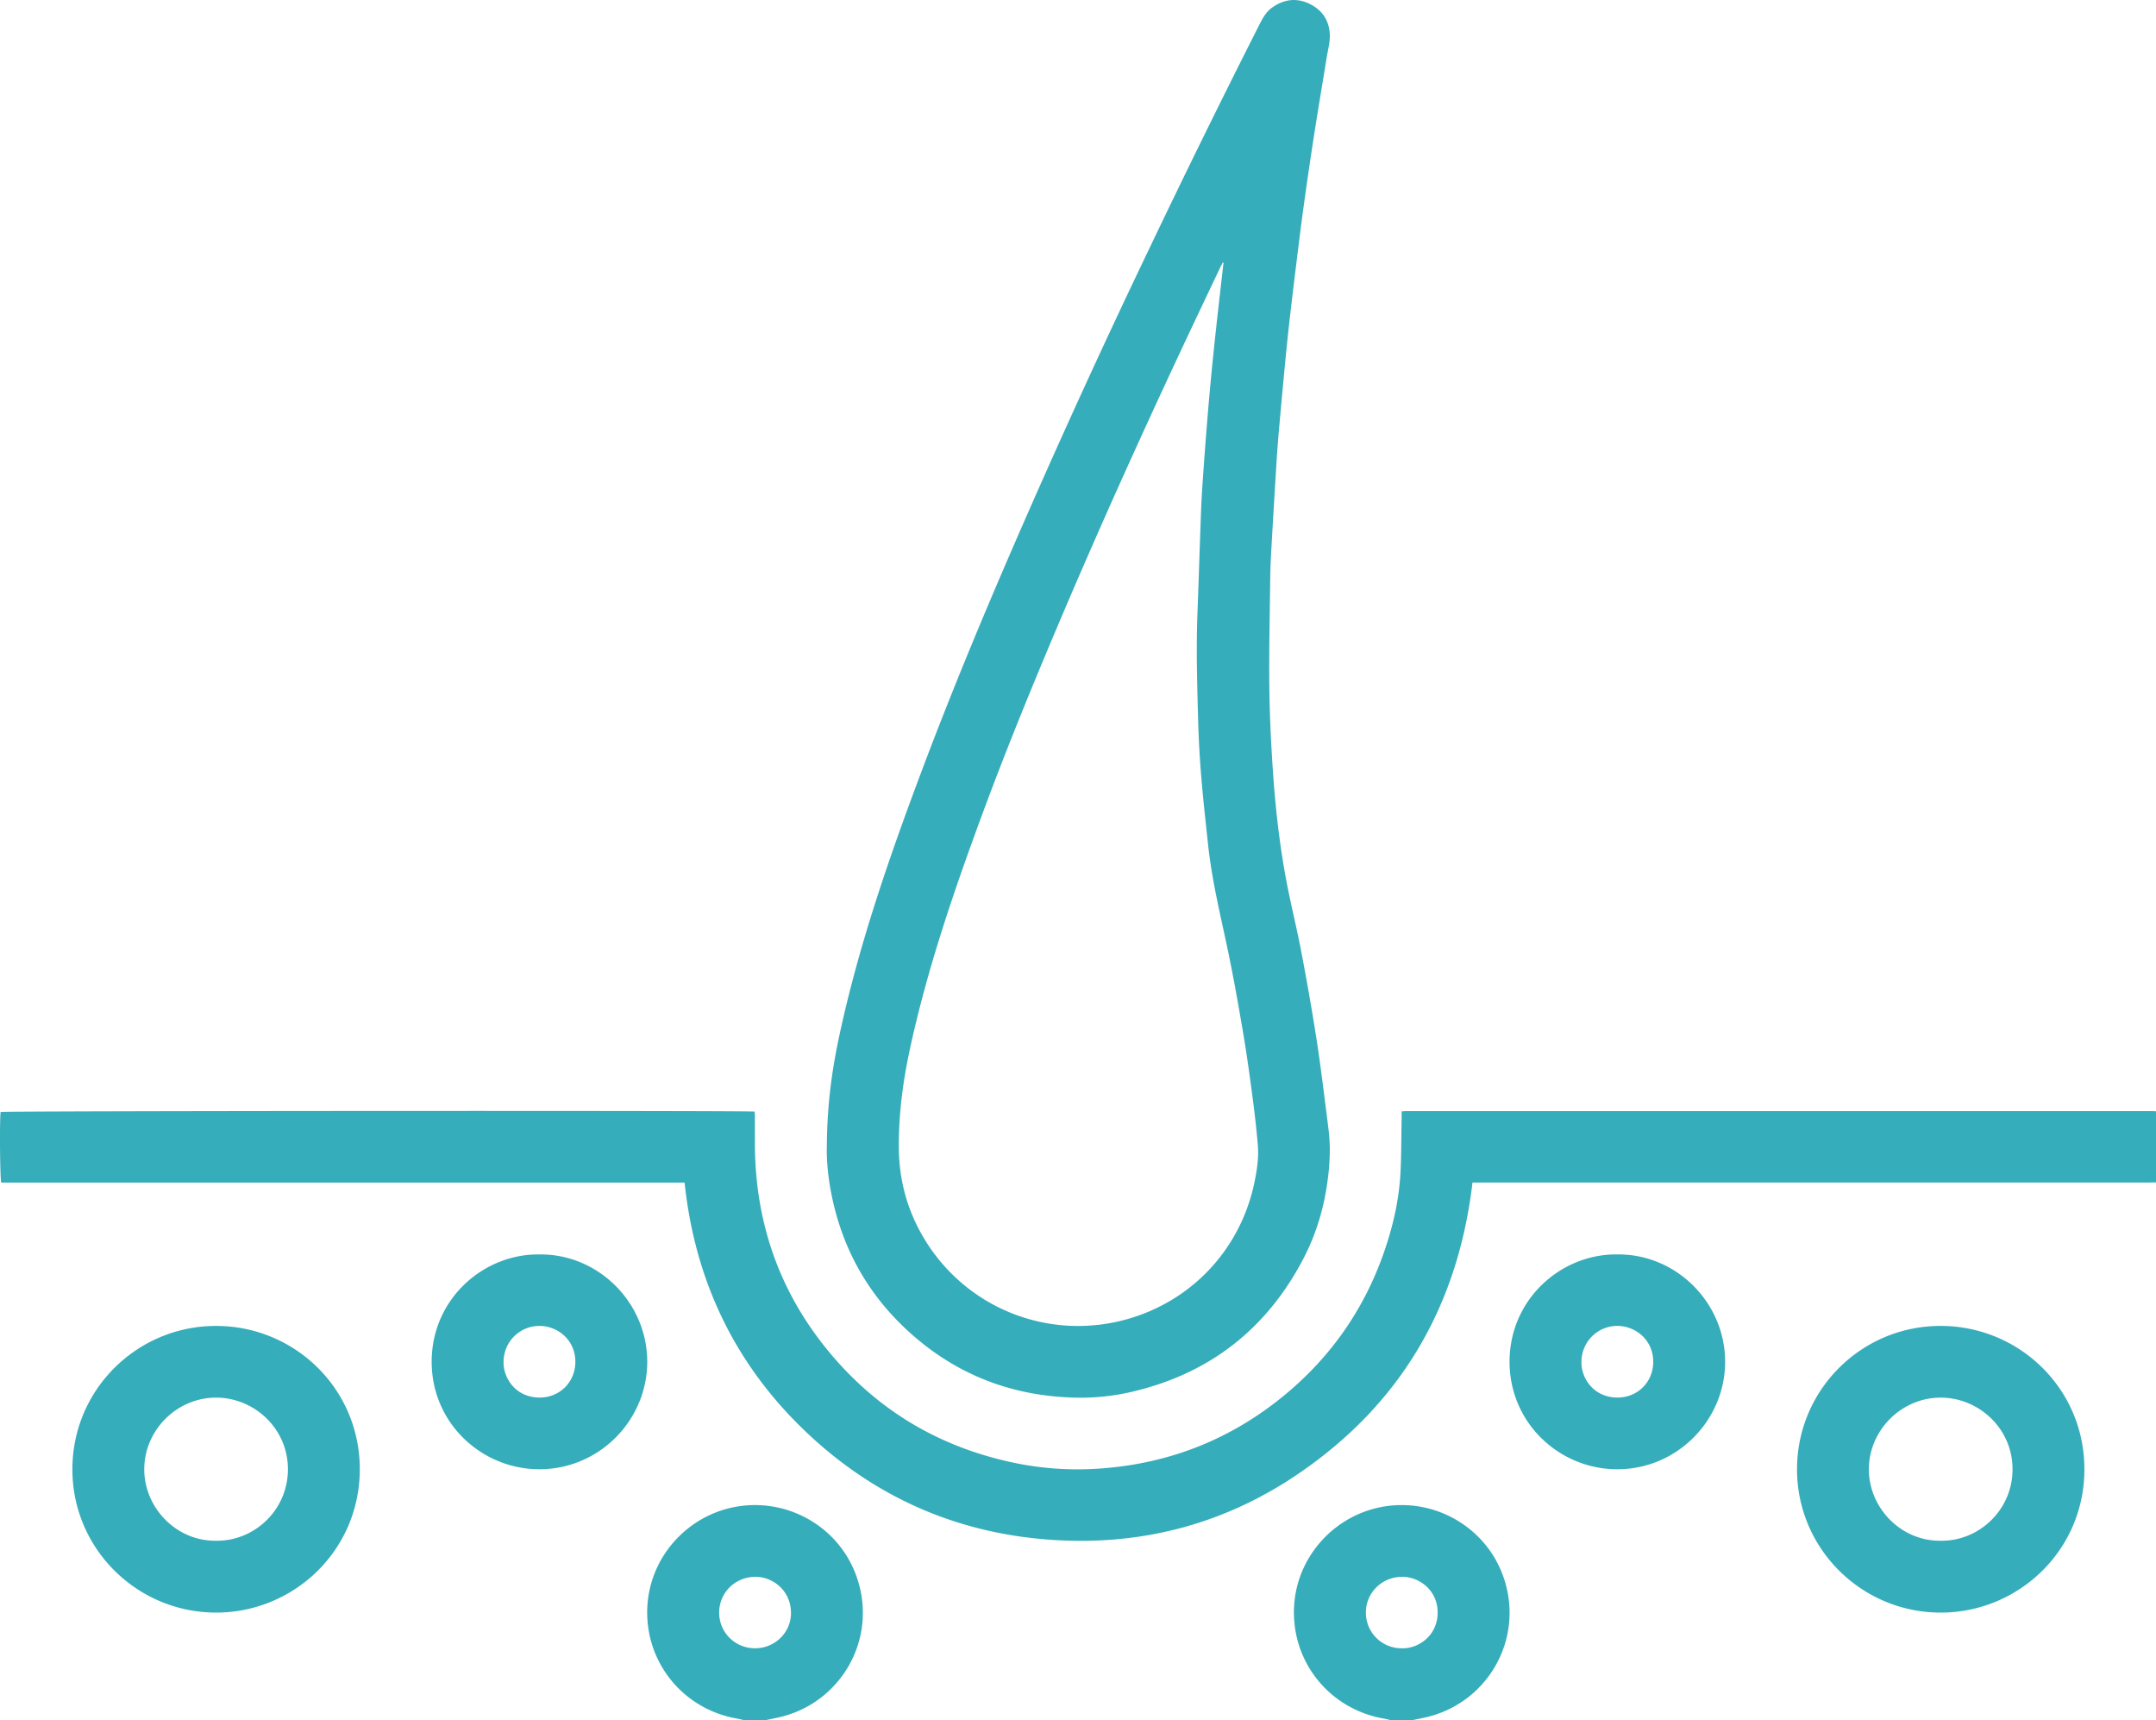 <svg id="Слой_1" data-name="Слой 1" xmlns="http://www.w3.org/2000/svg" viewBox="0 0 4000.44 3191.48"><defs><style>.cls-1{fill:#36adba}</style></defs><path class="cls-1" d="M4000.44 2193.48c-4.33.08-8.66.22-13 .22H2732.21c-27 229.14-133 411.2-324.06 540.88-136.62 92.75-289.24 132.74-453.78 122.16-179.4-11.53-335-80.52-464.19-205.56-129-124.83-201-278.22-219.93-457.3H2.34c-2.43-7.63-3.2-115.91-1.2-131.11 7-2.06 1382.7-2.88 1399-.73.19 2.73.57 5.61.58 8.49v53c.67 142.78 44.45 270.64 135 381.25 88.31 107.9 201.29 176.81 337.63 207.07a576.58 576.58 0 0 0 155.86 13.15c130.75-6.87 247.86-50.7 349.72-133.22q138.8-112.44 193.8-282.92c14-43.25 23.44-87.54 25.81-133 1.79-34.24 1.54-68.59 2.18-102.9.07-3.58 0-7.17 0-11.39 4.3-.2 7.54-.47 10.78-.47h1380c3 0 6 .24 9 .36zm-2618 998c-5.41-1.23-10.79-2.7-16.25-3.67-85-15.09-150.86-82.16-163.21-167.45-15.94-110.06 60-206.64 162.16-225.11 94.36-17.05 189 35.18 222.9 125.84 43.38 115.9-26.28 238.23-142.52 264.67-9 2-18 3.82-27.08 5.72zm18.87-133.79c36.55-.09 66.61-29.34 66.37-65.81-.28-42.08-34.72-67.13-66.55-66.77-37.17.41-66.75 29.43-66.73 66.44s29.6 66.24 66.91 66.14zm1181.13 133.79c-5.41-1.23-10.79-2.7-16.25-3.67-85-15.1-150.85-82.13-163.21-167.44-16-110.15 60.1-206.69 162.16-225.12 95.56-17.26 190.51 36.64 223.61 127.7 41.73 114.84-27.19 236.39-143.21 262.8-9 2.05-18.06 3.83-27.1 5.73zm18.21-133.79c30.41 1.28 66.83-22.8 66.91-66.15.08-42.07-34.93-66.92-66.76-66.44-36.65.55-66.23 29.4-66.4 65.79a65.94 65.94 0 0 0 66.25 66.8z"/><path class="cls-1" d="M1534.21 2125.78c.36-75 9.3-140.09 23.2-204.82 34.36-160 87-314.27 143.94-467.24 64.6-173.59 136.35-344.27 211-513.75Q2019.23 697.15 2134 458q98.84-207 202.43-411.58c6.21-12.24 12.56-24.31 24.19-32.52 21.66-15.28 44.75-18.4 68.86-6.94 24.54 11.66 37.42 32.09 38 58.81.28 13.44-3.55 27-5.73 40.44-7.77 48-15.91 95.86-23.38 143.87q-10.21 65.61-19.27 131.39c-5.32 38.58-10.05 77.24-14.8 115.89-4.59 37.34-9.07 74.69-13.23 112.07-3.19 28.79-5.92 57.63-8.66 86.47q-4.83 50.7-9.3 101.45-2.61 29.87-4.52 59.78-5 80.77-9.61 161.59c-1 18-1.84 35.95-2.07 53.93-.83 65.65-2.29 131.31-1.73 196.94.42 49 2.69 97.93 5.77 146.8 5 79.12 13.61 157.88 29.46 235.67 7.85 38.48 17.18 76.67 24.47 115.24 10 52.64 19.35 105.4 27.61 158.33 7.43 47.67 13.19 95.61 19.32 143.48 2.49 19.48 5.27 39.06 5.62 58.64a417.5 417.5 0 0 1-3.62 58.77c-6.51 52.33-21.26 102.43-45.77 149.16-68.38 130.36-174.26 212.76-317.86 246.23a418.51 418.51 0 0 1-104.08 10.84c-119-2.55-223.38-43-311.31-123.7-77.51-71.09-125-159.1-143.74-262.49-5.38-29.56-7.64-59.51-6.84-80.78zm736-1638.49l-1.24-.45c-1.65 3.16-3.41 6.27-4.94 9.48-22.55 47.56-45.22 95.05-67.57 142.7-83.61 178.22-164.56 357.63-241.12 539-46.88 111.06-92.26 222.75-134 335.85-52 140.93-100.52 282.92-132.54 430.08-13.45 61.79-21.7 123.85-21 187.14.67 57.22 14.87 110.67 43.23 160.24 77.29 135.17 235.5 198.43 383.93 154.82 119.65-35.16 207.71-131.4 232.78-253.47 4.62-22.53 8.09-45.45 6.15-68.48-2.55-30.17-6-60.3-10-90.32-5.27-39.58-10.68-79.18-17.38-118.54-8.88-52.15-18.05-104.3-29-156.06-13.32-63.18-28.72-125.93-35.68-190.28-4.66-43-9.47-86-13-129.16q-4.3-51.76-5.7-103.75c-1.79-65.29-3.8-130.59-1.35-195.92s4.4-130.53 6.92-195.79c.93-24.29 2.65-48.56 4.37-72.81q3.49-49.33 7.58-98.61 3-36.84 6.53-73.64 4.34-44.73 9.19-89.42c3-27.8 6.23-55.57 9.36-83.36q2.27-19.62 4.5-39.25zM134.36 2724.91c.19-146.81 119.9-265.7 267.54-265.19 144.73.5 265.81 116.17 265.7 266.08-.12 151.64-124 266.58-268.09 265.69-147.46-.91-265.89-120.69-265.15-266.58zm266.31 133.28c69.87 1.27 132.68-55.4 133.56-131.05.89-76.75-62.26-134-132.44-134.43-73.63-.43-134.07 60.54-134.12 132.81-.05 71.48 59.33 133.56 133 132.67zm2933.69-132.55c0-147.07 119.41-266.19 266.8-265.95 145.23.23 266.71 116.17 266.44 266.37-.28 151.44-123.81 265.86-267.36 265.45-146.86-.41-265.93-119.28-265.88-265.87zm266.71 132.55c70.18 1.07 133.08-56.35 133.17-132.46s-62.9-132.8-132.86-133c-73.28-.23-133.86 60.59-133.72 133.22.14 71.11 59.41 133.32 133.41 132.24zm-2600.26-531.11c108.91-1.33 200 89 200.15 199 .13 107.25-87.68 199.33-199.92 199.52-106.2.19-200-84.52-200.06-199.28-.09-117.03 96.7-200.67 199.83-199.24zm-66.42 199.12c-1 27.9 20.43 65.62 65.8 66.38 37.89.64 67.68-28.57 67.36-66.89-.34-40.68-33.33-65.91-66.36-66a66.46 66.46 0 0 0-66.8 66.51zm2066.5-199.12c108.88-1.29 200 89.09 200.07 199.09.08 107.24-87.74 199.29-200 199.45-106.19.14-199.94-84.6-200-199.37-.02-117.02 96.78-200.64 199.93-199.17zm-66.5 199.13c-1 27.9 20.45 65.62 65.81 66.37 37.91.63 67.68-28.59 67.35-66.9-.35-40.68-33.33-65.9-66.37-66a66.46 66.46 0 0 0-66.79 66.53z"/></svg>